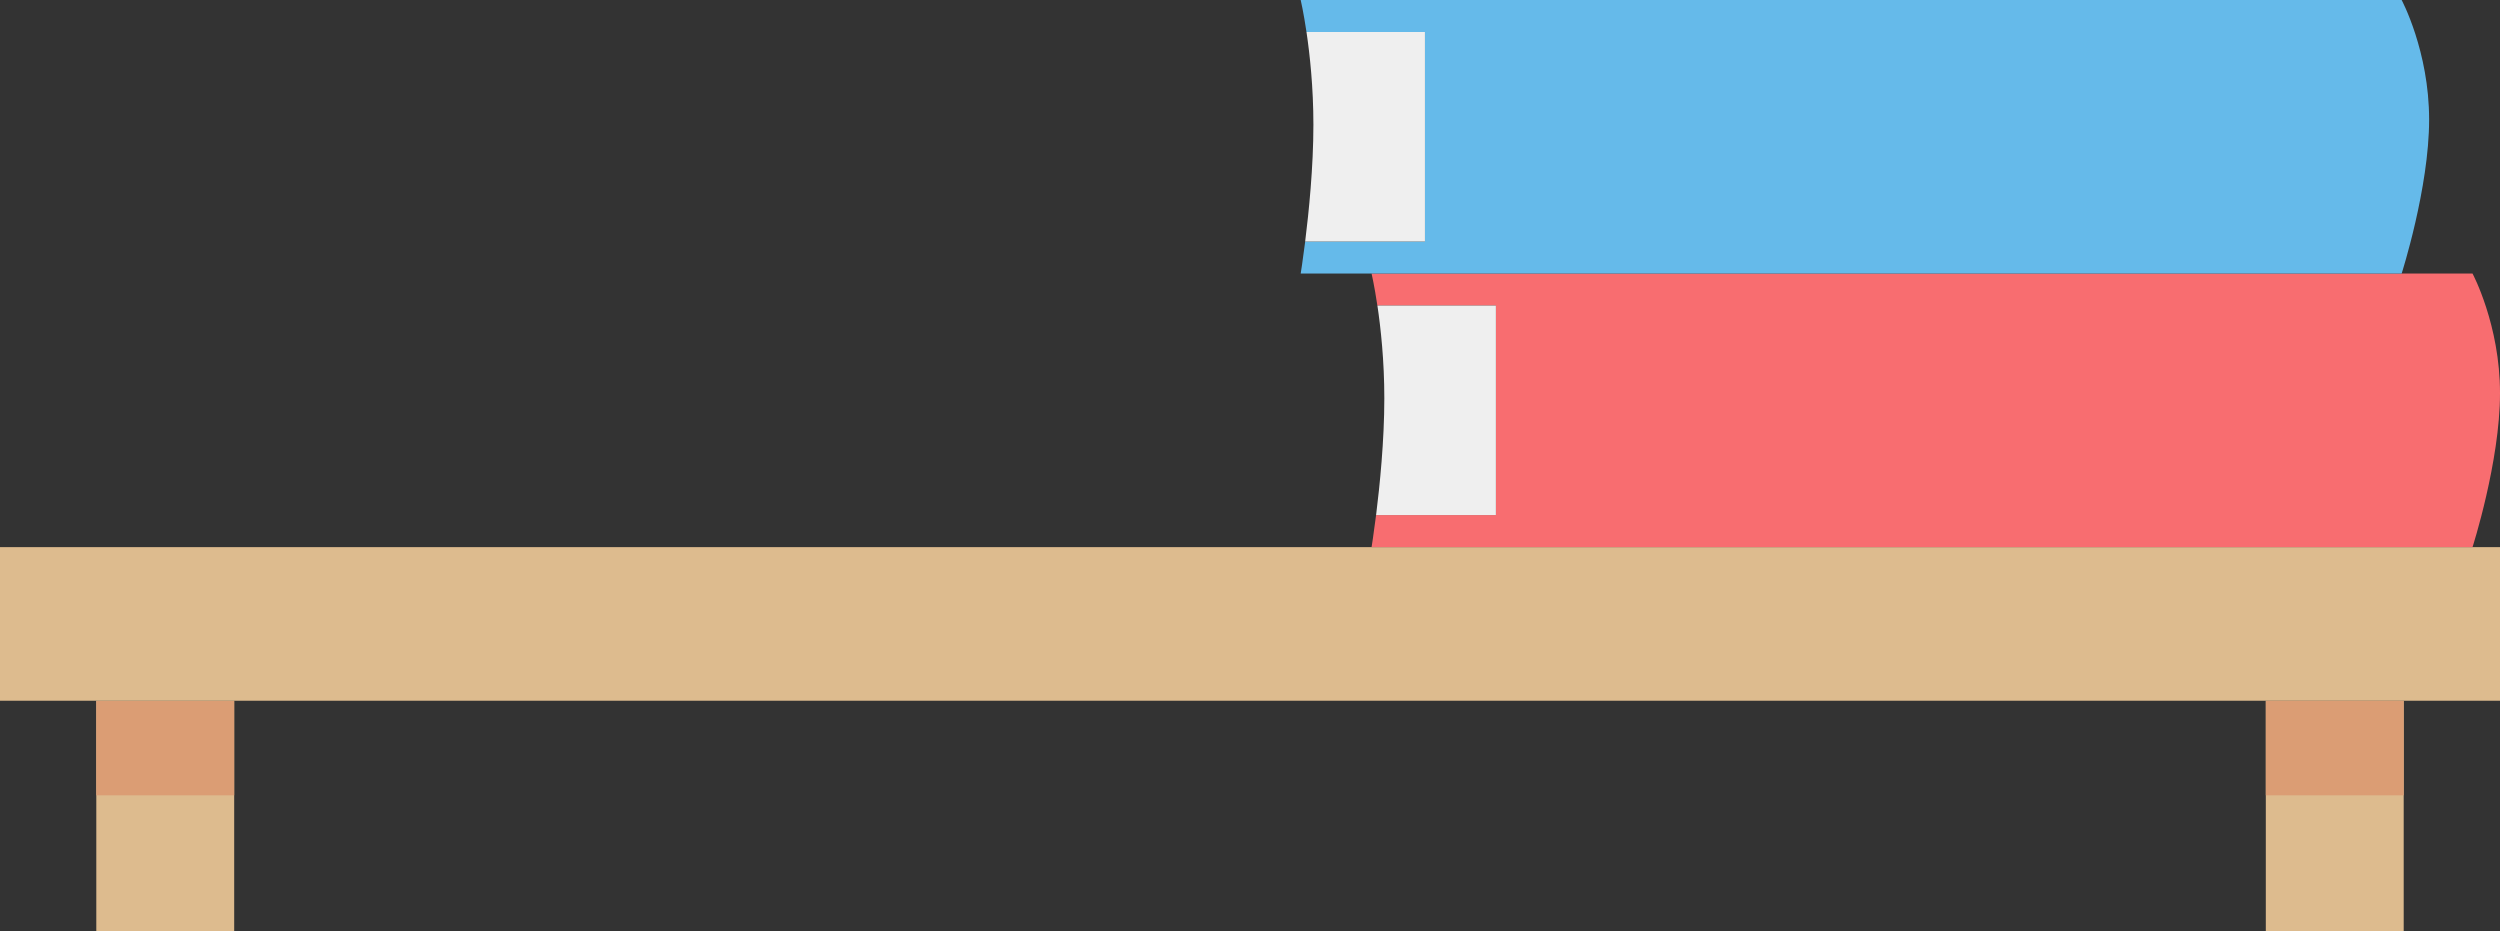 <svg id="_Слой_2" xmlns="http://www.w3.org/2000/svg" width="1080" height="402.31" viewBox="0 0 1080 402.31"><rect x="0" y="0" width="1080" height="402.31" fill="#333333" stroke="none"/><g id="Books01_481111276"><g id="Books01_481111276-2"><g><path d="M41.6 302.73h59.57v99.57H41.6z" transform="translate(142.77 705.04) rotate(180)" fill="#ddbb8e"/><path d="M41.6 302.73h59.57v40.85H41.6z" transform="translate(142.77 646.31) rotate(180)" fill="#db9d74"/></g><g><path d="M0 236.35h1080v66.38H0z" transform="translate(1080 539.08) rotate(180)" fill="#ddbb8e"/><g><path d="M978.83 302.73h59.57v99.57H978.83z" transform="translate(2017.23 705.04) rotate(180)" fill="#ddbb8e"/><path d="M978.83 302.73h59.57v40.85H978.83z" transform="translate(2017.23 646.31) rotate(180)" fill="#db9d74"/></g><path d="M594.46 222.52h51.75v-90.53h-51.19c-1.29-8.65-2.5-13.81-2.5-13.81h475.61s11.87 22.11 11.87 51.66-11.87 66.52-11.87 66.52h-475.61s.88-5.4 1.94-13.83z" fill="#f86d70"/><path d="M646.22 222.52h-51.75c1.58-12.64 3.56-32.1 3.56-50.44.0-16.19-1.54-30.35-2.99-40.09h51.19v90.53z" fill="#efefef"/><path d="M563.83 104.34h51.75V13.81h-51.18c-1.29-8.65-2.5-13.81-2.5-13.81h475.61s11.87 22.11 11.87 51.66-11.87 66.52-11.87 66.52h-475.61s.88-5.4 1.94-13.83z" fill="#65baea"/><path d="M615.58 104.34h-51.75c1.58-12.64 3.56-32.1 3.56-50.44.0-16.19-1.54-30.35-2.99-40.09h51.18v90.53z" fill="#efefef"/></g></g></g></svg>